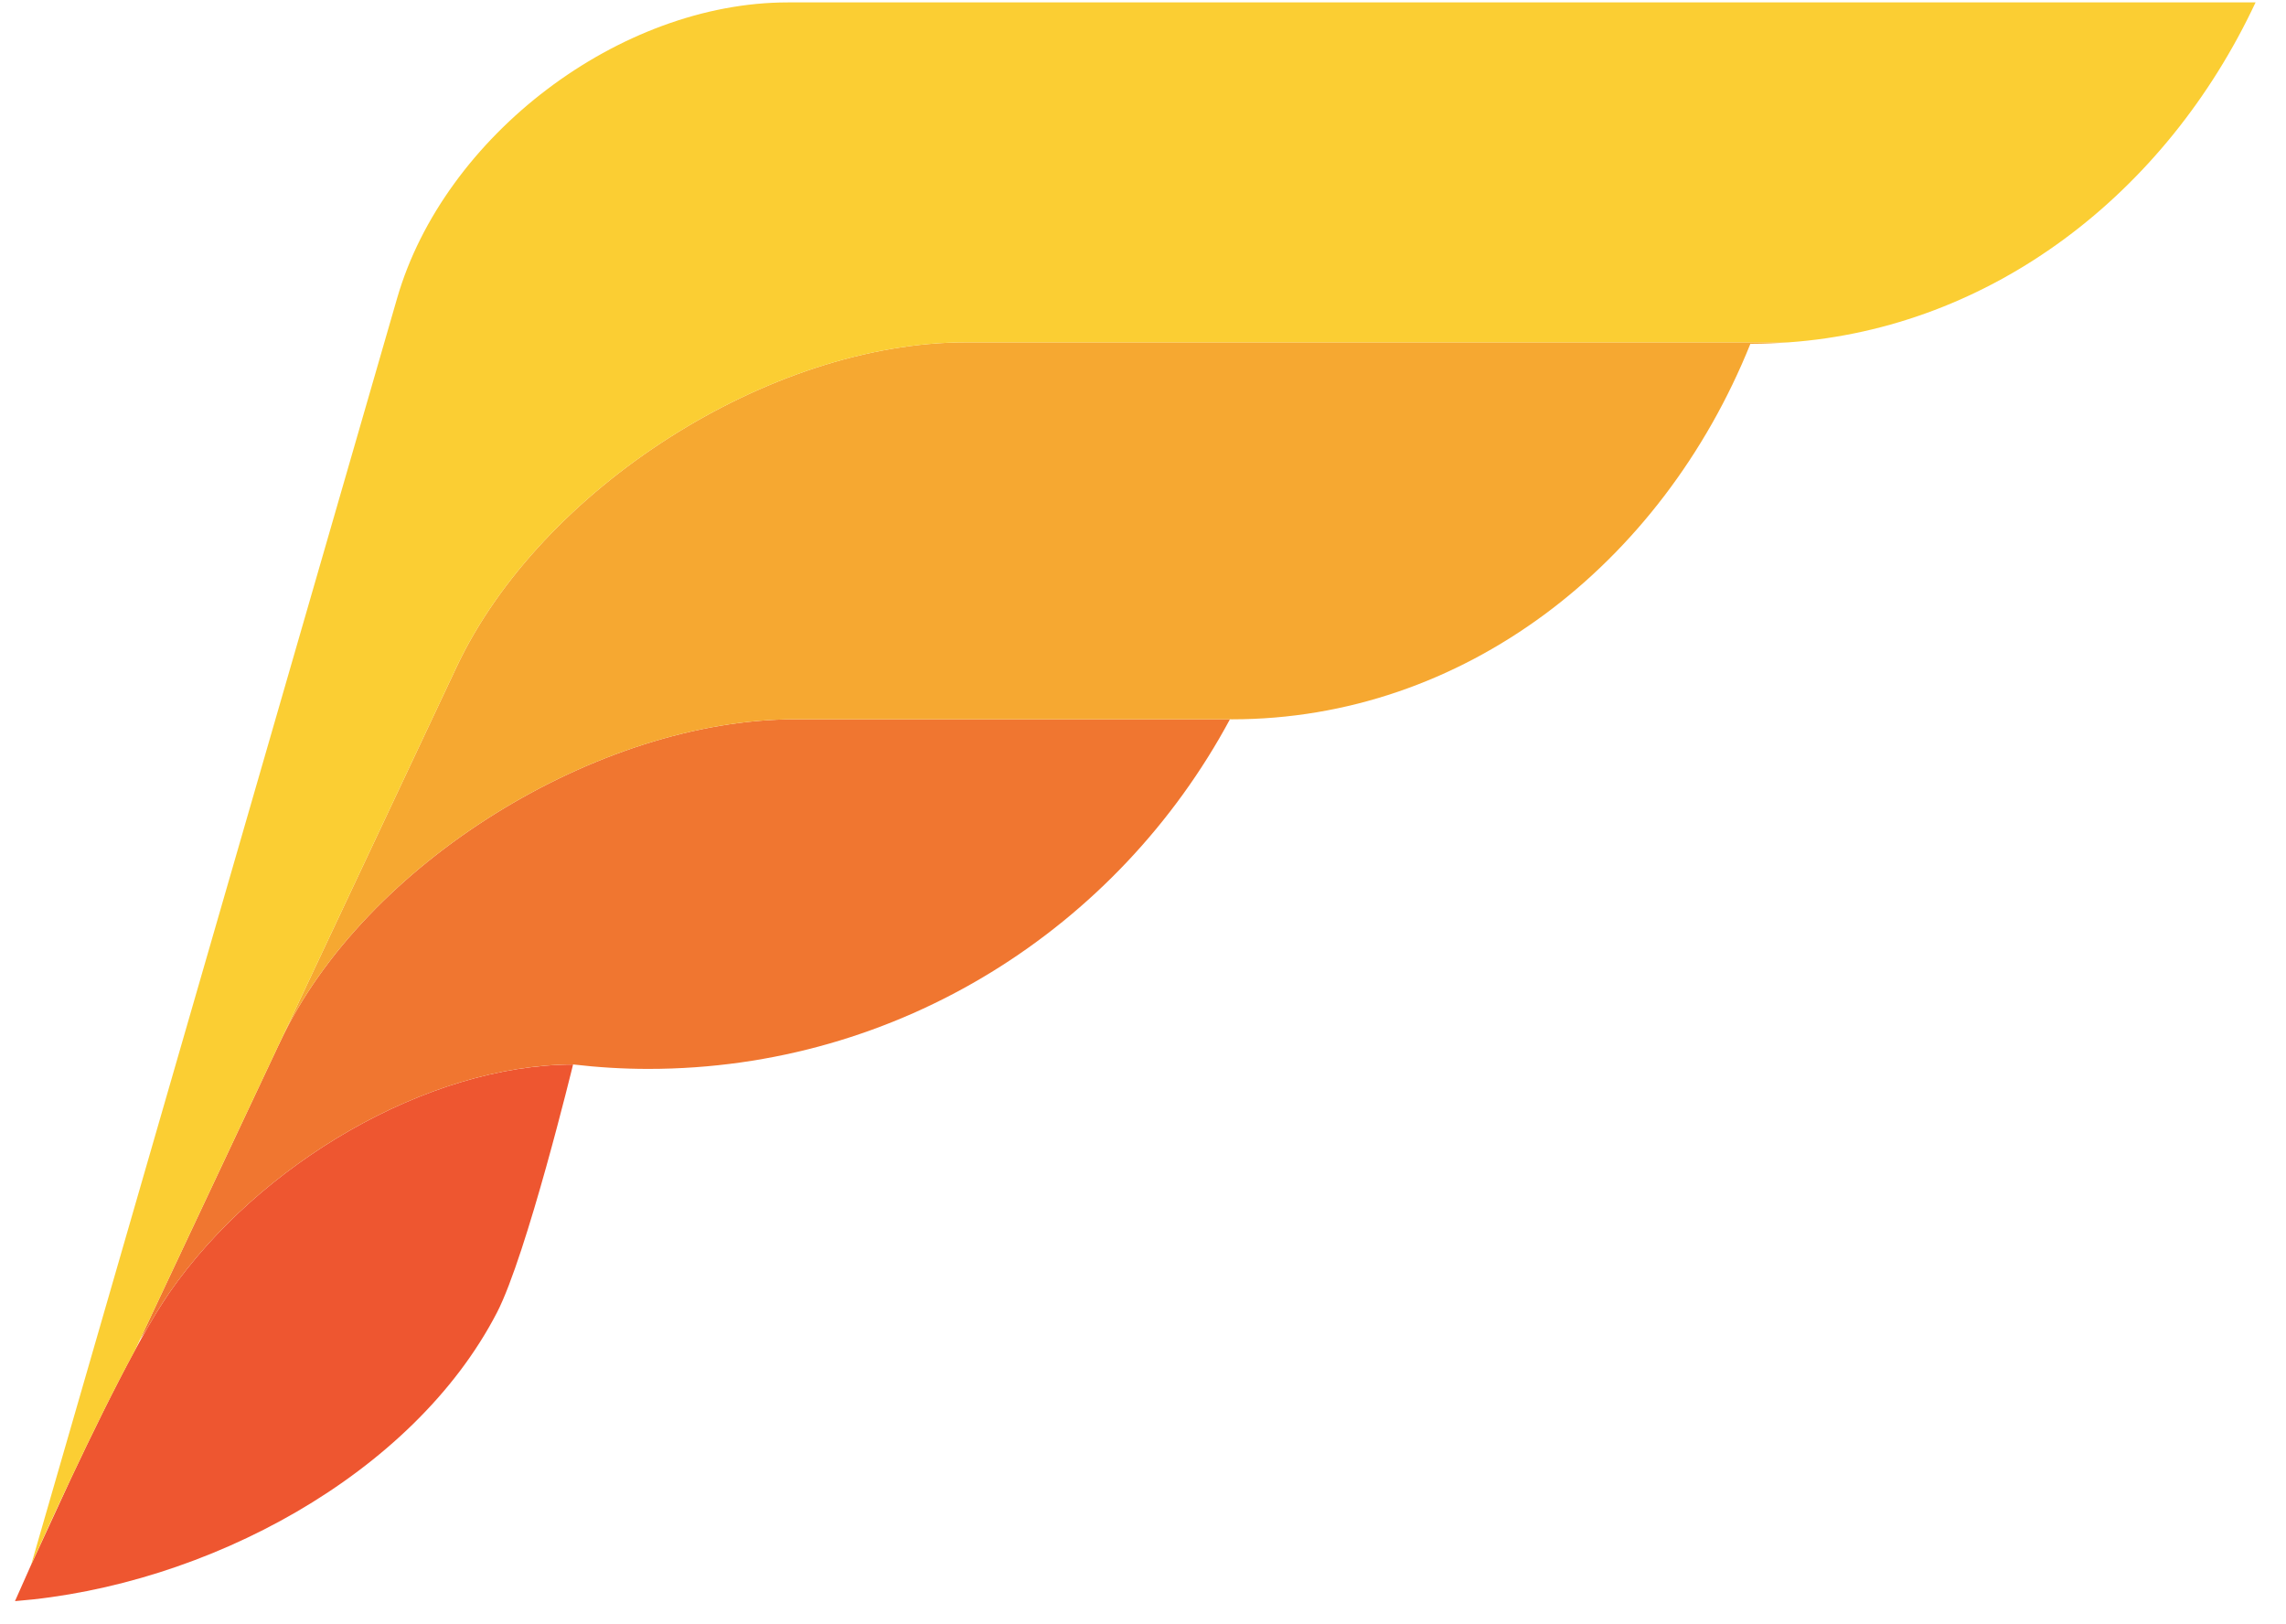 <?xml version="1.0" encoding="UTF-8" standalone="no"?>
<svg width="38px" height="27px" viewBox="0 0 38 27" version="1.1" xmlns="http://www.w3.org/2000/svg" xmlns:xlink="http://www.w3.org/1999/xlink">
    <!-- Generator: Sketch 43.2 (39069) - http://www.bohemiancoding.com/sketch -->
    <title>Fenix</title>
    <desc>Created with Sketch.</desc>
    <defs></defs>
    <g id="Components" stroke="none" stroke-width="1" fill="none" fill-rule="evenodd">
        <g id="Artboard-#1" transform="translate(-204, -317)">
            <g id="Logotypes" transform="translate(48, 233)">
                <g id="Colored" transform="translate(0, 76)">
                    <g id="Fenix" transform="translate(156, 2)">
                        <g id="Fenix-Logo" transform="translate(0, 6)">
                            <path d="M2.813,21.492 C2.734,21.607 2.661,21.723 2.589,21.839 C2.543,21.915 2.496,21.994 2.448,22.078 C2.381,22.194 2.313,22.317 2.242,22.446 L2.325,22.271 L2.325,22.271 L2.242,22.446 C1.898,23.08 1.521,23.852 1.187,24.56 L0.518,26.01 C0.352,26.381 0.249,26.615 0.249,26.615 C3.441,26.362 6.87,24.507 8.261,21.818 C8.756,20.861 9.526,17.695 9.526,17.695 C7.099,17.699 4.301,19.345 2.813,21.492" id="Fill-1" fill="#EE5630"></path>
                            <path d="M4.385,17.898 L4.366,17.94 C4.366,17.94 4.365,17.94 4.365,17.94 L4.255,18.174 L2.053,22.851 C2.106,22.771 2.153,22.698 2.176,22.659 C2.224,22.574 2.271,22.495 2.317,22.42 C2.396,22.289 2.472,22.171 2.541,22.073 C4.029,19.925 6.827,18.28 9.254,18.275 C9.665,18.322 10.082,18.348 10.505,18.348 C14.68,18.348 18.312,15.999 20.173,12.537 L12.94,12.537 C9.683,12.537 5.78,14.927 4.385,17.898" id="Fill-4"></path>
                            <path d="M4.657,17.318 L4.638,17.36 C4.638,17.36 4.638,17.359 4.637,17.359 L4.527,17.593 L2.325,22.271 C2.378,22.191 2.425,22.118 2.448,22.078 C2.496,21.994 2.543,21.915 2.589,21.839 C2.668,21.709 2.744,21.591 2.813,21.492 C4.301,19.345 7.099,17.699 9.526,17.694 C9.937,17.742 10.354,17.768 10.777,17.768 C14.952,17.768 18.584,15.418 20.445,11.957 L13.212,11.957 C9.955,11.957 6.052,14.347 4.657,17.318" id="Fill-6" fill="#F07630"></path>
                            <path d="M7.313,11.725 L4.361,17.995 C4.361,17.995 4.362,17.996 4.362,17.996 L4.381,17.953 C5.775,14.983 9.679,12.593 12.935,12.593 L20.169,12.593 C20.169,12.593 20.169,12.592 20.169,12.592 C20.18,12.592 20.19,12.593 20.201,12.593 L20.201,12.593 L20.202,12.593 C24.041,12.593 27.342,10.029 28.821,6.35 C28.829,6.35 28.837,6.351 28.845,6.351 C29.049,6.351 29.251,6.341 29.452,6.326 L15.775,6.326 C12.519,6.326 8.71,8.756 7.313,11.725" id="Fill-8"></path>
                            <path d="M7.589,11.089 L4.637,17.359 C4.638,17.36 4.638,17.36 4.638,17.36 L4.657,17.318 C6.052,14.347 9.955,11.957 13.212,11.957 L20.445,11.957 C20.445,11.957 20.445,11.957 20.445,11.956 C20.456,11.956 20.466,11.957 20.477,11.957 L20.478,11.957 L20.478,11.957 C24.317,11.957 27.619,9.393 29.097,5.714 C29.105,5.714 29.113,5.715 29.121,5.715 C29.325,5.715 29.528,5.705 29.729,5.691 L16.051,5.691 C12.795,5.691 8.987,8.12 7.589,11.089" id="Fill-10" fill="#F6A831"></path>
                            <path d="M13.096,0.644 C10.305,0.644 7.382,2.858 6.6,5.563 L0.518,26.615 C0.687,26.24 0.924,25.721 1.187,25.164 C1.521,24.456 1.898,23.685 2.242,23.051 L2.325,22.876 L4.527,18.198 L4.637,17.964 L7.589,11.694 C8.987,8.725 12.795,6.296 16.051,6.296 L29.729,6.296 C33.108,6.055 36.004,3.828 37.494,0.644 L13.096,0.644 Z" id="Fill-12"></path>
                            <path d="M13.096,0.04 C10.305,0.04 7.382,2.253 6.601,4.958 L0.518,26.01 C0.687,25.635 0.924,25.116 1.187,24.56 C1.521,23.851 1.898,23.08 2.243,22.446 L2.325,22.271 L4.527,17.593 L4.637,17.359 L7.589,11.089 C8.987,8.12 12.795,5.691 16.051,5.691 L29.729,5.691 C33.109,5.45 36.004,3.223 37.494,0.04 L13.096,0.04 Z" id="Fill-14" fill="#FBCE33"></path>
                        </g>
                    </g>
                </g>
            </g>
        </g>
    </g>
</svg>